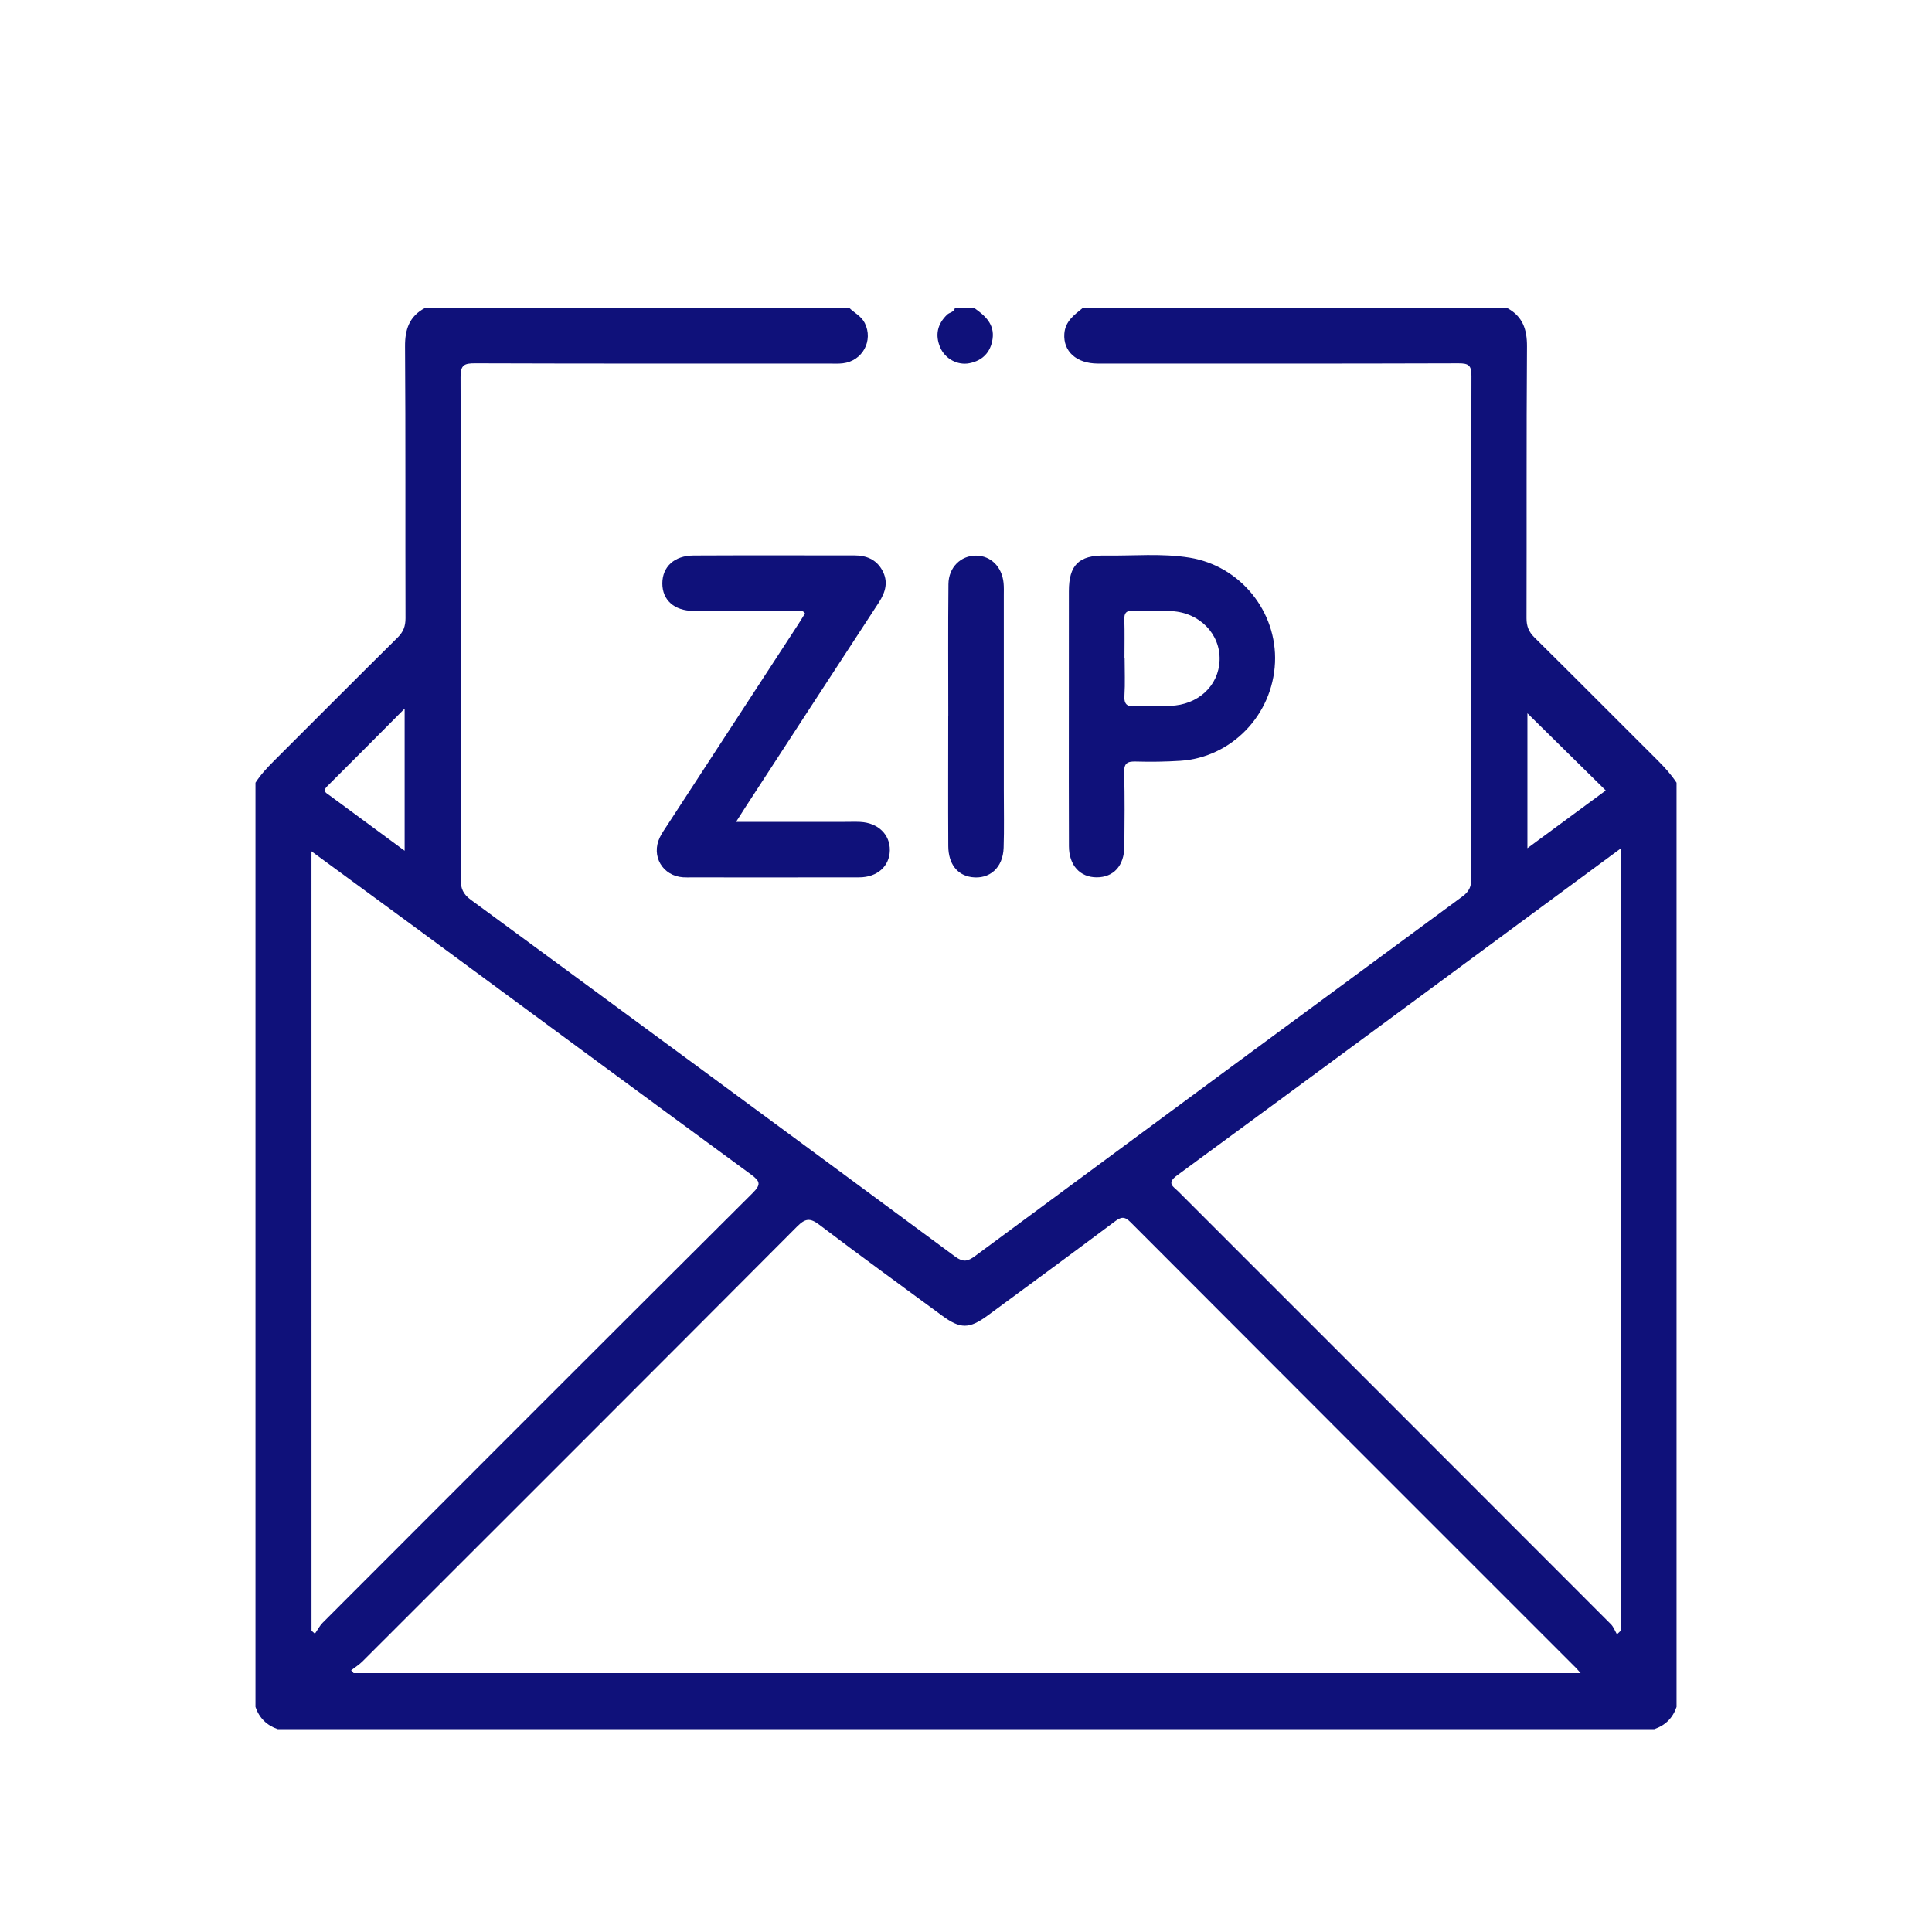 <?xml version="1.0" encoding="utf-8"?>
<!-- Generator: Adobe Illustrator 16.0.0, SVG Export Plug-In . SVG Version: 6.00 Build 0)  -->
<!DOCTYPE svg PUBLIC "-//W3C//DTD SVG 1.1//EN" "http://www.w3.org/Graphics/SVG/1.1/DTD/svg11.dtd">
<svg version="1.1" id="Layer_1" xmlns="http://www.w3.org/2000/svg" xmlns:xlink="http://www.w3.org/1999/xlink" x="0px" y="0px"
	 width="100px" height="100px" viewBox="0 0 100 100" enable-background="new 0 0 100 100" xml:space="preserve">
<path display="none" fill="#E86481" d="M8.767,73.18c0-15.463,0-30.926,0-46.388c0.128-0.018,0.153-0.115,0.19-0.219
	c1.416-3.984,3.671-5.58,7.884-5.58c16.122,0,32.244,0,48.365,0c6.224,0,12.446-0.01,18.67,0.004
	c3.442,0.008,6.173,2.11,7.125,5.413c0.052,0.181-0.049,0.453,0.231,0.543c0,15.409,0,30.818,0,46.227
	c-0.176,0.021-0.172,0.174-0.213,0.295c-1.297,3.797-3.688,5.504-7.701,5.504c-9.174,0-18.352,0-27.523,0
	c-13.198,0-26.397,0.004-39.595-0.004c-3.444-0.002-6.136-2.009-7.15-5.269C8.993,73.521,9.035,73.26,8.767,73.18z M82.816,26.035
	c-0.043-0.056-0.088-0.111-0.131-0.167c-21.797,0-43.595,0-65.392,0c-0.049,0.063-0.098,0.125-0.146,0.188
	c0.198,0.129,0.426,0.229,0.59,0.393c9.988,10.009,19.971,20.023,29.956,30.037c1.552,1.557,3.054,1.563,4.595,0.02
	c7.162-7.181,14.314-14.37,21.486-21.542C76.773,31.969,79.803,29.01,82.816,26.035z M17.05,74.096c22.072,0,43.868,0,65.722,0
	c-0.092-0.119-0.131-0.186-0.184-0.238c-6.648-6.67-13.303-13.336-19.938-20.021c-0.414-0.419-0.604-0.284-0.93,0.048
	c-2.035,2.064-4.088,4.112-6.134,6.164c-3.235,3.246-7.951,3.241-11.184-0.009c-1.987-1.998-3.992-3.978-5.954-5.999
	c-0.48-0.495-0.738-0.582-1.281-0.031c-4.787,4.852-9.605,9.672-14.425,14.49C20.911,70.334,19.045,72.137,17.05,74.096z
	 M13.658,29.396c0,13.71,0,27.506,0,41.4c0.7-0.706,1.32-1.335,1.944-1.962c6.083-6.102,12.163-12.209,18.262-18.295
	c0.444-0.443,0.466-0.68,0-1.11c-0.927-0.854-1.789-1.779-2.685-2.667C25.33,40.962,19.478,35.163,13.658,29.396z M86.376,29.316
	c-0.051-0.034-0.103-0.068-0.153-0.102c-0.17,0.203-0.328,0.418-0.514,0.605c-6.496,6.522-12.988,13.046-19.506,19.547
	c-0.492,0.49-0.52,0.721-0.01,1.229c6.574,6.556,13.125,13.138,19.675,19.72c0.139,0.142,0.212,0.348,0.315,0.521
	c0.063-0.061,0.129-0.115,0.189-0.174C86.376,56.879,86.376,43.098,86.376,29.316z"/>
<g>
	<path fill-rule="evenodd" clip-rule="evenodd" fill="#0F117A" d="M43.966,15.945c0.266,0.256,0.615,0.418,0.794,0.775
		c0.454,0.905-0.111,1.965-1.136,2.085c-0.235,0.028-0.478,0.013-0.717,0.013c-6.104,0-12.209,0.008-18.314-0.013
		c-0.564-0.002-0.756,0.083-0.755,0.713c0.025,8.667,0.021,17.333,0.007,26c0,0.474,0.132,0.768,0.525,1.056
		c8.367,6.142,16.724,12.296,25.069,18.467c0.413,0.306,0.649,0.253,1.026-0.025c8.401-6.216,16.812-12.421,25.229-18.614
		c0.352-0.258,0.463-0.52,0.463-0.942c-0.013-8.666-0.015-17.333,0.005-26c0.002-0.549-0.145-0.656-0.668-0.654
		c-6.224,0.02-12.448,0.014-18.674,0.012c-1.104,0-1.795-0.634-1.73-1.544c0.046-0.645,0.509-0.973,0.946-1.328
		c7.327,0,14.653,0,21.98,0c0.798,0.431,1.027,1.101,1.021,1.993c-0.034,4.686-0.011,9.373-0.024,14.059
		c-0.001,0.415,0.115,0.705,0.411,0.998c2.143,2.118,4.263,4.257,6.398,6.383c0.353,0.352,0.682,0.717,0.956,1.134
		c0,15.946,0,31.893,0,47.839c-0.195,0.571-0.58,0.952-1.149,1.149c-23.751,0-47.504,0-71.256,0
		c-0.568-0.197-0.954-0.578-1.149-1.149c0-15.946,0-31.894,0-47.839c0.27-0.42,0.607-0.78,0.96-1.132
		c2.134-2.127,4.256-4.266,6.398-6.383c0.297-0.294,0.408-0.586,0.407-1c-0.014-4.686,0.009-9.373-0.024-14.059
		c-0.007-0.893,0.223-1.563,1.021-1.993C29.312,15.945,36.639,15.945,43.966,15.945z M81.813,86.601
		c-0.129-0.145-0.185-0.214-0.247-0.276c-7.685-7.686-15.372-15.367-23.048-23.063c-0.312-0.313-0.488-0.282-0.809-0.042
		c-2.184,1.632-4.378,3.248-6.575,4.863c-0.972,0.716-1.426,0.71-2.378,0.01c-2.117-1.561-4.248-3.103-6.341-4.694
		c-0.486-0.371-0.732-0.341-1.16,0.089C33.771,71,26.268,78.495,18.766,85.991c-0.175,0.176-0.393,0.311-0.591,0.463
		c0.042,0.049,0.084,0.098,0.127,0.146C39.428,86.601,60.556,86.601,81.813,86.601z M83.881,43.922
		c-7.714,5.691-15.327,11.318-22.96,16.919c-0.563,0.414-0.182,0.578,0.07,0.831C68.455,69.137,75.92,76.6,83.379,84.068
		c0.14,0.141,0.211,0.348,0.314,0.524c0.062-0.058,0.124-0.118,0.188-0.177C83.881,70.955,83.881,57.493,83.881,43.922z
		 M16.124,84.405c0.06,0.052,0.118,0.104,0.175,0.157c0.134-0.191,0.243-0.408,0.405-0.572c7.408-7.417,14.816-14.833,22.245-22.231
		c0.451-0.447,0.405-0.615-0.079-0.97c-5.863-4.296-11.71-8.614-17.563-12.923c-1.705-1.255-3.413-2.504-5.185-3.803
		C16.124,57.574,16.124,70.989,16.124,84.405z M20.944,44.035c0-2.484,0-4.852,0-7.357c-1.392,1.397-2.693,2.714-4.006,4.017
		c-0.271,0.268-0.044,0.354,0.121,0.476C18.324,42.105,19.59,43.037,20.944,44.035z M83.115,40.915
		c-1.37-1.35-2.734-2.693-4.056-3.996c0,2.23,0,4.554,0,6.983C80.473,42.862,81.813,41.875,83.115,40.915z"/>
	<path fill-rule="evenodd" clip-rule="evenodd" fill="#0F117A" d="M50.431,15.945c0.557,0.392,1.056,0.832,0.944,1.602
		c-0.099,0.687-0.517,1.117-1.197,1.253c-0.615,0.123-1.267-0.23-1.516-0.823c-0.268-0.637-0.145-1.204,0.361-1.691
		c0.127-0.124,0.358-0.122,0.402-0.34C49.761,15.945,50.096,15.945,50.431,15.945z"/>
	<path fill-rule="evenodd" clip-rule="evenodd" fill="#0F117A" d="M38.098,42.54c1.974,0,3.809,0,5.645,0
		c0.264,0,0.527-0.01,0.789,0.003c0.92,0.049,1.54,0.652,1.525,1.474c-0.015,0.82-0.648,1.392-1.581,1.395
		c-2.895,0.007-5.789,0.002-8.684,0.002c-0.144,0-0.288,0.005-0.431-0.004c-1.067-0.069-1.676-1.107-1.207-2.071
		c0.104-0.214,0.243-0.411,0.373-0.61c2.255-3.461,4.513-6.921,6.768-10.382c0.129-0.197,0.25-0.4,0.372-0.597
		c-0.154-0.225-0.363-0.121-0.533-0.122c-1.746-0.01-3.492-0.001-5.239-0.008c-0.993-0.004-1.614-0.561-1.613-1.424
		c0.002-0.861,0.62-1.439,1.615-1.444c2.775-0.014,5.55-0.004,8.325-0.005c0.618,0,1.13,0.208,1.44,0.765
		c0.33,0.593,0.175,1.141-0.178,1.68c-2.3,3.517-4.591,7.04-6.884,10.562C38.458,41.971,38.321,42.191,38.098,42.54z"/>
	<path fill-rule="evenodd" clip-rule="evenodd" fill="#0F117A" d="M55.323,37.059c0-2.152-0.001-4.305,0.002-6.458
		c0.001-1.348,0.509-1.868,1.875-1.847c1.457,0.023,2.919-0.126,4.37,0.109c2.624,0.426,4.542,2.789,4.424,5.436
		c-0.122,2.702-2.242,4.909-4.907,5.081c-0.762,0.048-1.529,0.06-2.294,0.037c-0.449-0.014-0.622,0.088-0.607,0.583
		c0.038,1.266,0.02,2.535,0.011,3.802c-0.007,1.005-0.552,1.608-1.429,1.609c-0.865,0-1.436-0.619-1.44-1.608
		C55.318,41.555,55.323,39.307,55.323,37.059z M58.202,34.074c0.002,0,0.006,0,0.009,0c0,0.645,0.029,1.292-0.01,1.935
		c-0.029,0.463,0.15,0.575,0.575,0.55c0.596-0.035,1.194-0.008,1.792-0.026c1.444-0.042,2.519-1.041,2.558-2.369
		c0.042-1.345-1.032-2.457-2.48-2.532c-0.668-0.035-1.34,0.007-2.007-0.018c-0.35-0.013-0.454,0.113-0.443,0.452
		C58.217,32.735,58.202,33.405,58.202,34.074z"/>
	<path fill-rule="evenodd" clip-rule="evenodd" fill="#0F117A" d="M49.083,37.052c0-2.271-0.015-4.543,0.008-6.815
		c0.008-0.874,0.64-1.483,1.427-1.479c0.765,0.004,1.346,0.577,1.427,1.42c0.021,0.214,0.012,0.43,0.012,0.646
		c0.001,3.372,0.001,6.744,0.001,10.115c-0.001,0.98,0.022,1.961-0.01,2.941c-0.032,1.034-0.729,1.648-1.658,1.521
		c-0.742-0.102-1.202-0.687-1.207-1.605c-0.012-2.248-0.003-4.496-0.003-6.744C49.081,37.052,49.082,37.052,49.083,37.052z"/>
</g>
</svg>
